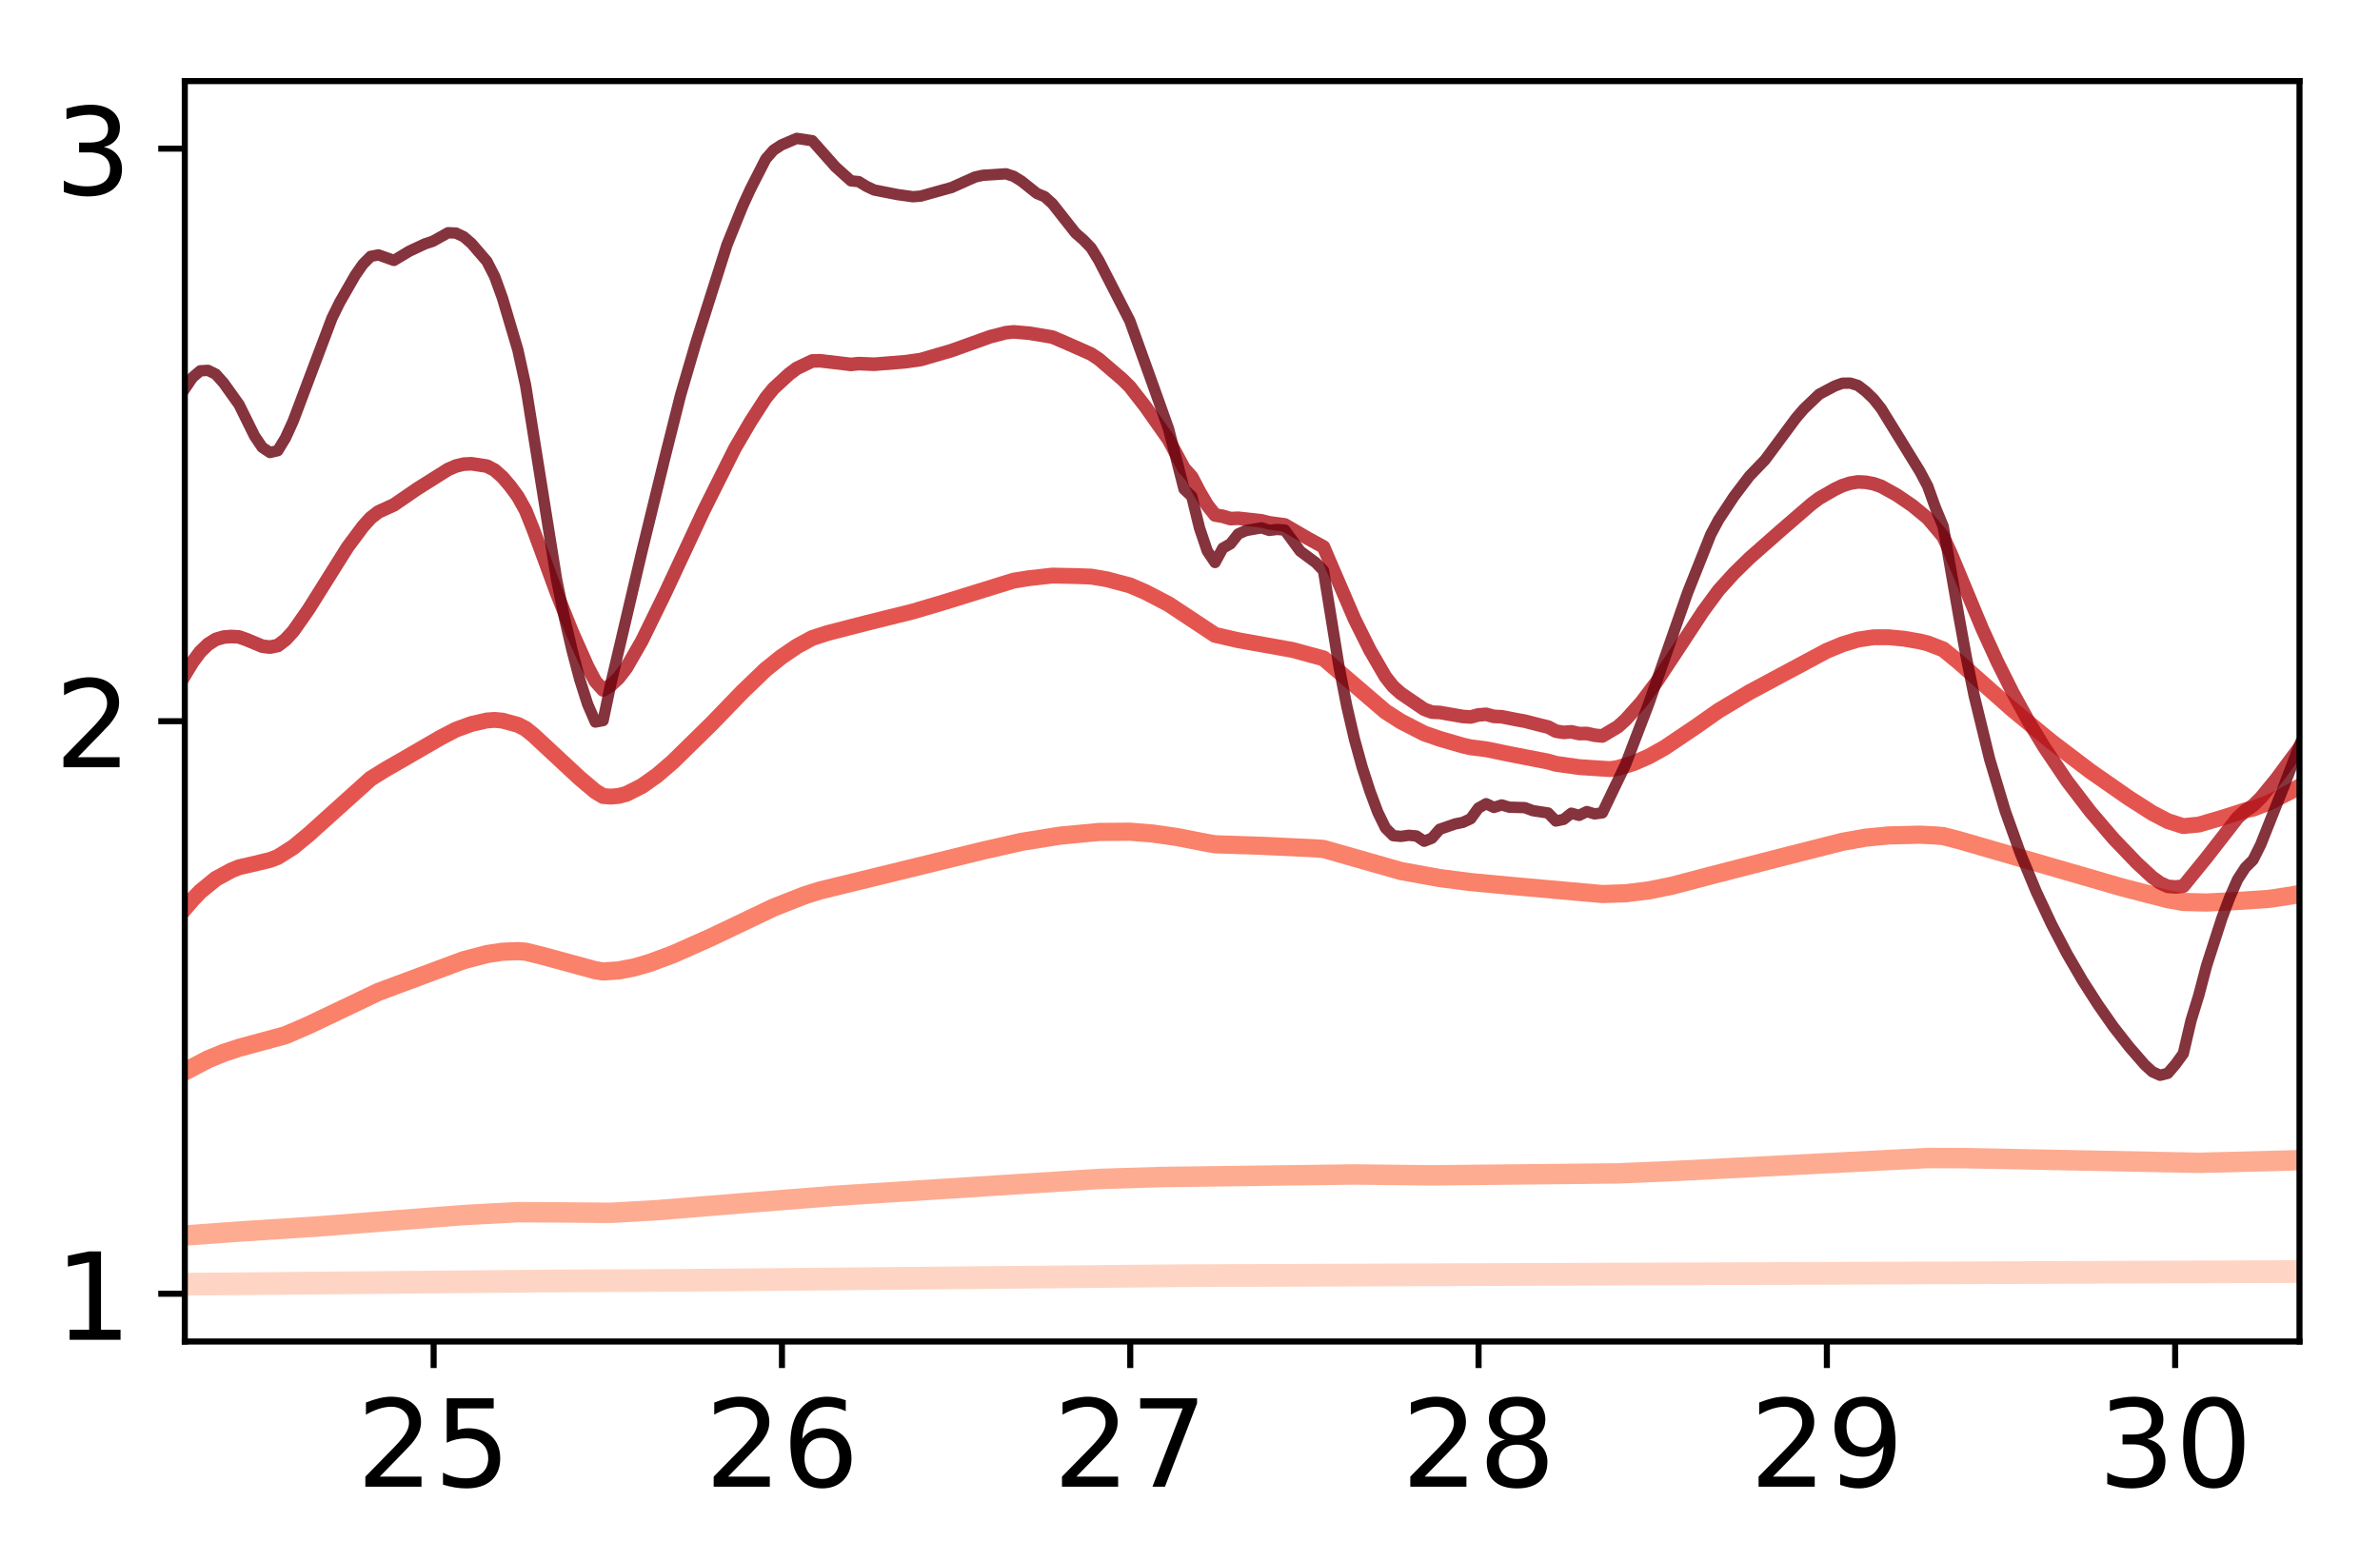 <?xml version="1.0" encoding="utf-8" standalone="no"?>
<!DOCTYPE svg PUBLIC "-//W3C//DTD SVG 1.1//EN"
  "http://www.w3.org/Graphics/SVG/1.1/DTD/svg11.dtd">
<!-- Created with matplotlib (http://matplotlib.org/) -->
<svg height="206pt" version="1.1" viewBox="0 0 314 206" width="314pt" xmlns="http://www.w3.org/2000/svg" xmlns:xlink="http://www.w3.org/1999/xlink">
 <defs>
  <style type="text/css">
*{stroke-linecap:butt;stroke-linejoin:round;}
  </style>
 </defs>
 <g id="figure_1">
  <g id="patch_1">
   <path d="M 0 206.705 
L 314.08 206.705 
L 314.08 0 
L 0 0 
z
" style="fill:#ffffff;"/>
  </g>
  <g id="axes_1">
   <g id="patch_2">
    <path d="M 24.38 177.02 
L 303.38 177.02 
L 303.38 10.7 
L 24.38 10.7 
z
" style="fill:#ffffff;"/>
   </g>
   <g id="matplotlib.axis_1">
    <g id="xtick_1">
     <g id="line2d_1">
      <defs>
       <path d="M 0 0 
L 0 3.5 
" id="m71cb1c8cf2" style="stroke:#000000;stroke-width:0.8;"/>
      </defs>
      <g>
       <use style="stroke:#000000;stroke-width:0.8;" x="57.211" xlink:href="#m71cb1c8cf2" y="177.02"/>
      </g>
     </g>
     <g id="text_1">
      <!-- 25 -->
      <defs>
       <path d="M 19.188 8.297 
L 53.609 8.297 
L 53.609 0 
L 7.328 0 
L 7.328 8.297 
Q 12.938 14.109 22.625 23.891 
Q 32.328 33.688 34.812 36.531 
Q 39.547 41.844 41.422 45.531 
Q 43.312 49.219 43.312 52.781 
Q 43.312 58.594 39.234 62.25 
Q 35.156 65.922 28.609 65.922 
Q 23.969 65.922 18.812 64.312 
Q 13.672 62.703 7.812 59.422 
L 7.812 69.391 
Q 13.766 71.781 18.938 73 
Q 24.125 74.219 28.422 74.219 
Q 39.75 74.219 46.484 68.547 
Q 53.219 62.891 53.219 53.422 
Q 53.219 48.922 51.531 44.891 
Q 49.859 40.875 45.406 35.406 
Q 44.188 33.984 37.641 27.219 
Q 31.109 20.453 19.188 8.297 
z
" id="DejaVuSans-32"/>
       <path d="M 10.797 72.906 
L 49.516 72.906 
L 49.516 64.594 
L 19.828 64.594 
L 19.828 46.734 
Q 21.969 47.469 24.109 47.828 
Q 26.266 48.188 28.422 48.188 
Q 40.625 48.188 47.75 41.5 
Q 54.891 34.812 54.891 23.391 
Q 54.891 11.625 47.562 5.094 
Q 40.234 -1.422 26.906 -1.422 
Q 22.312 -1.422 17.547 -0.641 
Q 12.797 0.141 7.719 1.703 
L 7.719 11.625 
Q 12.109 9.234 16.797 8.062 
Q 21.484 6.891 26.703 6.891 
Q 35.156 6.891 40.078 11.328 
Q 45.016 15.766 45.016 23.391 
Q 45.016 31 40.078 35.438 
Q 35.156 39.891 26.703 39.891 
Q 22.75 39.891 18.812 39.016 
Q 14.891 38.141 10.797 36.281 
z
" id="DejaVuSans-35"/>
      </defs>
      <g transform="translate(47.031 196.178)scale(0.16 -0.16)">
       <use xlink:href="#DejaVuSans-32"/>
       <use x="63.623" xlink:href="#DejaVuSans-35"/>
      </g>
     </g>
    </g>
    <g id="xtick_2">
     <g id="line2d_2">
      <g>
       <use style="stroke:#000000;stroke-width:0.8;" x="103.165" xlink:href="#m71cb1c8cf2" y="177.02"/>
      </g>
     </g>
     <g id="text_2">
      <!-- 26 -->
      <defs>
       <path d="M 33.016 40.375 
Q 26.375 40.375 22.484 35.828 
Q 18.609 31.297 18.609 23.391 
Q 18.609 15.531 22.484 10.953 
Q 26.375 6.391 33.016 6.391 
Q 39.656 6.391 43.531 10.953 
Q 47.406 15.531 47.406 23.391 
Q 47.406 31.297 43.531 35.828 
Q 39.656 40.375 33.016 40.375 
z
M 52.594 71.297 
L 52.594 62.312 
Q 48.875 64.062 45.094 64.984 
Q 41.312 65.922 37.594 65.922 
Q 27.828 65.922 22.672 59.328 
Q 17.531 52.734 16.797 39.406 
Q 19.672 43.656 24.016 45.922 
Q 28.375 48.188 33.594 48.188 
Q 44.578 48.188 50.953 41.516 
Q 57.328 34.859 57.328 23.391 
Q 57.328 12.156 50.688 5.359 
Q 44.047 -1.422 33.016 -1.422 
Q 20.359 -1.422 13.672 8.266 
Q 6.984 17.969 6.984 36.375 
Q 6.984 53.656 15.188 63.938 
Q 23.391 74.219 37.203 74.219 
Q 40.922 74.219 44.703 73.484 
Q 48.484 72.75 52.594 71.297 
z
" id="DejaVuSans-36"/>
      </defs>
      <g transform="translate(92.985 196.178)scale(0.16 -0.16)">
       <use xlink:href="#DejaVuSans-32"/>
       <use x="63.623" xlink:href="#DejaVuSans-36"/>
      </g>
     </g>
    </g>
    <g id="xtick_3">
     <g id="line2d_3">
      <g>
       <use style="stroke:#000000;stroke-width:0.8;" x="149.118" xlink:href="#m71cb1c8cf2" y="177.02"/>
      </g>
     </g>
     <g id="text_3">
      <!-- 27 -->
      <defs>
       <path d="M 8.203 72.906 
L 55.078 72.906 
L 55.078 68.703 
L 28.609 0 
L 18.312 0 
L 43.219 64.594 
L 8.203 64.594 
z
" id="DejaVuSans-37"/>
      </defs>
      <g transform="translate(138.938 196.178)scale(0.16 -0.16)">
       <use xlink:href="#DejaVuSans-32"/>
       <use x="63.623" xlink:href="#DejaVuSans-37"/>
      </g>
     </g>
    </g>
    <g id="xtick_4">
     <g id="line2d_4">
      <g>
       <use style="stroke:#000000;stroke-width:0.8;" x="195.071" xlink:href="#m71cb1c8cf2" y="177.02"/>
      </g>
     </g>
     <g id="text_4">
      <!-- 28 -->
      <defs>
       <path d="M 31.781 34.625 
Q 24.75 34.625 20.719 30.859 
Q 16.703 27.094 16.703 20.516 
Q 16.703 13.922 20.719 10.156 
Q 24.75 6.391 31.781 6.391 
Q 38.812 6.391 42.859 10.172 
Q 46.922 13.969 46.922 20.516 
Q 46.922 27.094 42.891 30.859 
Q 38.875 34.625 31.781 34.625 
z
M 21.922 38.812 
Q 15.578 40.375 12.031 44.719 
Q 8.5 49.078 8.5 55.328 
Q 8.5 64.062 14.719 69.141 
Q 20.953 74.219 31.781 74.219 
Q 42.672 74.219 48.875 69.141 
Q 55.078 64.062 55.078 55.328 
Q 55.078 49.078 51.531 44.719 
Q 48 40.375 41.703 38.812 
Q 48.828 37.156 52.797 32.312 
Q 56.781 27.484 56.781 20.516 
Q 56.781 9.906 50.312 4.234 
Q 43.844 -1.422 31.781 -1.422 
Q 19.734 -1.422 13.25 4.234 
Q 6.781 9.906 6.781 20.516 
Q 6.781 27.484 10.781 32.312 
Q 14.797 37.156 21.922 38.812 
z
M 18.312 54.391 
Q 18.312 48.734 21.844 45.562 
Q 25.391 42.391 31.781 42.391 
Q 38.141 42.391 41.719 45.562 
Q 45.312 48.734 45.312 54.391 
Q 45.312 60.062 41.719 63.234 
Q 38.141 66.406 31.781 66.406 
Q 25.391 66.406 21.844 63.234 
Q 18.312 60.062 18.312 54.391 
z
" id="DejaVuSans-38"/>
      </defs>
      <g transform="translate(184.891 196.178)scale(0.16 -0.16)">
       <use xlink:href="#DejaVuSans-32"/>
       <use x="63.623" xlink:href="#DejaVuSans-38"/>
      </g>
     </g>
    </g>
    <g id="xtick_5">
     <g id="line2d_5">
      <g>
       <use style="stroke:#000000;stroke-width:0.8;" x="241.024" xlink:href="#m71cb1c8cf2" y="177.02"/>
      </g>
     </g>
     <g id="text_5">
      <!-- 29 -->
      <defs>
       <path d="M 10.984 1.516 
L 10.984 10.5 
Q 14.703 8.734 18.5 7.812 
Q 22.312 6.891 25.984 6.891 
Q 35.75 6.891 40.891 13.453 
Q 46.047 20.016 46.781 33.406 
Q 43.953 29.203 39.594 26.953 
Q 35.25 24.703 29.984 24.703 
Q 19.047 24.703 12.672 31.312 
Q 6.297 37.938 6.297 49.422 
Q 6.297 60.641 12.938 67.422 
Q 19.578 74.219 30.609 74.219 
Q 43.266 74.219 49.922 64.516 
Q 56.594 54.828 56.594 36.375 
Q 56.594 19.141 48.406 8.859 
Q 40.234 -1.422 26.422 -1.422 
Q 22.703 -1.422 18.891 -0.688 
Q 15.094 0.047 10.984 1.516 
z
M 30.609 32.422 
Q 37.25 32.422 41.125 36.953 
Q 45.016 41.5 45.016 49.422 
Q 45.016 57.281 41.125 61.844 
Q 37.25 66.406 30.609 66.406 
Q 23.969 66.406 20.094 61.844 
Q 16.219 57.281 16.219 49.422 
Q 16.219 41.5 20.094 36.953 
Q 23.969 32.422 30.609 32.422 
z
" id="DejaVuSans-39"/>
      </defs>
      <g transform="translate(230.844 196.178)scale(0.16 -0.16)">
       <use xlink:href="#DejaVuSans-32"/>
       <use x="63.623" xlink:href="#DejaVuSans-39"/>
      </g>
     </g>
    </g>
    <g id="xtick_6">
     <g id="line2d_6">
      <g>
       <use style="stroke:#000000;stroke-width:0.8;" x="286.977" xlink:href="#m71cb1c8cf2" y="177.02"/>
      </g>
     </g>
     <g id="text_6">
      <!-- 30 -->
      <defs>
       <path d="M 40.578 39.312 
Q 47.656 37.797 51.625 33 
Q 55.609 28.219 55.609 21.188 
Q 55.609 10.406 48.188 4.484 
Q 40.766 -1.422 27.094 -1.422 
Q 22.516 -1.422 17.656 -0.516 
Q 12.797 0.391 7.625 2.203 
L 7.625 11.719 
Q 11.719 9.328 16.594 8.109 
Q 21.484 6.891 26.812 6.891 
Q 36.078 6.891 40.938 10.547 
Q 45.797 14.203 45.797 21.188 
Q 45.797 27.641 41.281 31.266 
Q 36.766 34.906 28.719 34.906 
L 20.219 34.906 
L 20.219 43.016 
L 29.109 43.016 
Q 36.375 43.016 40.234 45.922 
Q 44.094 48.828 44.094 54.297 
Q 44.094 59.906 40.109 62.906 
Q 36.141 65.922 28.719 65.922 
Q 24.656 65.922 20.016 65.031 
Q 15.375 64.156 9.812 62.312 
L 9.812 71.094 
Q 15.438 72.656 20.344 73.438 
Q 25.25 74.219 29.594 74.219 
Q 40.828 74.219 47.359 69.109 
Q 53.906 64.016 53.906 55.328 
Q 53.906 49.266 50.438 45.094 
Q 46.969 40.922 40.578 39.312 
z
" id="DejaVuSans-33"/>
       <path d="M 31.781 66.406 
Q 24.172 66.406 20.328 58.906 
Q 16.5 51.422 16.5 36.375 
Q 16.5 21.391 20.328 13.891 
Q 24.172 6.391 31.781 6.391 
Q 39.453 6.391 43.281 13.891 
Q 47.125 21.391 47.125 36.375 
Q 47.125 51.422 43.281 58.906 
Q 39.453 66.406 31.781 66.406 
z
M 31.781 74.219 
Q 44.047 74.219 50.516 64.516 
Q 56.984 54.828 56.984 36.375 
Q 56.984 17.969 50.516 8.266 
Q 44.047 -1.422 31.781 -1.422 
Q 19.531 -1.422 13.062 8.266 
Q 6.594 17.969 6.594 36.375 
Q 6.594 54.828 13.062 64.516 
Q 19.531 74.219 31.781 74.219 
z
" id="DejaVuSans-30"/>
      </defs>
      <g transform="translate(276.797 196.178)scale(0.16 -0.16)">
       <use xlink:href="#DejaVuSans-33"/>
       <use x="63.623" xlink:href="#DejaVuSans-30"/>
      </g>
     </g>
    </g>
   </g>
   <g id="matplotlib.axis_2">
    <g id="ytick_1">
     <g id="line2d_7">
      <defs>
       <path d="M 0 0 
L -3.5 0 
" id="m69e521f080" style="stroke:#000000;stroke-width:0.8;"/>
      </defs>
      <g>
       <use style="stroke:#000000;stroke-width:0.8;" x="24.38" xlink:href="#m69e521f080" y="170.717"/>
      </g>
     </g>
     <g id="text_7">
      <!-- 1 -->
      <defs>
       <path d="M 12.406 8.297 
L 28.516 8.297 
L 28.516 63.922 
L 10.984 60.406 
L 10.984 69.391 
L 28.422 72.906 
L 38.281 72.906 
L 38.281 8.297 
L 54.391 8.297 
L 54.391 0 
L 12.406 0 
z
" id="DejaVuSans-31"/>
      </defs>
      <g transform="translate(7.2 176.796)scale(0.16 -0.16)">
       <use xlink:href="#DejaVuSans-31"/>
      </g>
     </g>
    </g>
    <g id="ytick_2">
     <g id="line2d_8">
      <g>
       <use style="stroke:#000000;stroke-width:0.8;" x="24.38" xlink:href="#m69e521f080" y="95.166"/>
      </g>
     </g>
     <g id="text_8">
      <!-- 2 -->
      <g transform="translate(7.2 101.245)scale(0.16 -0.16)">
       <use xlink:href="#DejaVuSans-32"/>
      </g>
     </g>
    </g>
    <g id="ytick_3">
     <g id="line2d_9">
      <g>
       <use style="stroke:#000000;stroke-width:0.8;" x="24.38" xlink:href="#m69e521f080" y="19.615"/>
      </g>
     </g>
     <g id="text_9">
      <!-- 3 -->
      <g transform="translate(7.2 25.694)scale(0.16 -0.16)">
       <use xlink:href="#DejaVuSans-33"/>
      </g>
     </g>
    </g>
   </g>
   <g id="line2d_10">
    <path clip-path="url(#pebbeb1a427)" d="M 24.38 169.46 
L 72.413 169.035 
L 89.787 168.951 
L 156.215 168.337 
L 303.38 167.784 
L 303.38 167.784 
" style="fill:none;opacity:0.8;stroke:#fdcab5;stroke-linecap:square;stroke-width:3;"/>
   </g>
   <g id="line2d_11">
    <path clip-path="url(#pebbeb1a427)" d="M 24.38 163.035 
L 31.534 162.512 
L 41.754 161.85 
L 61.172 160.337 
L 68.325 159.956 
L 72.413 159.973 
L 80.589 160.04 
L 86.721 159.69 
L 97.963 158.768 
L 110.226 157.794 
L 144.974 155.573 
L 153.149 155.318 
L 178.699 154.98 
L 188.919 155.097 
L 213.446 154.836 
L 221.622 154.485 
L 254.325 152.808 
L 259.435 152.827 
L 290.094 153.443 
L 302.358 153.127 
L 303.38 153.086 
L 303.38 153.086 
" style="fill:none;opacity:0.8;stroke:#fc9777;stroke-linecap:square;stroke-width:2.7;"/>
   </g>
   <g id="line2d_12">
    <path clip-path="url(#pebbeb1a427)" d="M 24.38 141.391 
L 27.446 139.782 
L 29.49 138.943 
L 31.534 138.268 
L 37.666 136.602 
L 40.732 135.273 
L 49.93 130.888 
L 61.172 126.702 
L 64.237 125.898 
L 66.281 125.588 
L 68.325 125.507 
L 69.347 125.58 
L 71.391 126.082 
L 78.545 128.026 
L 79.567 128.192 
L 81.611 128.054 
L 83.655 127.661 
L 85.699 127.07 
L 88.765 125.932 
L 93.875 123.659 
L 102.051 119.758 
L 106.138 118.15 
L 108.182 117.505 
L 115.336 115.756 
L 129.644 112.253 
L 134.754 111.091 
L 139.864 110.268 
L 144.974 109.784 
L 149.061 109.748 
L 152.127 109.996 
L 155.193 110.437 
L 159.281 111.233 
L 160.303 111.409 
L 166.435 111.607 
L 173.589 111.946 
L 174.611 112.023 
L 184.831 114.938 
L 189.941 115.867 
L 194.028 116.394 
L 199.138 116.874 
L 211.402 117.974 
L 214.468 117.873 
L 217.534 117.495 
L 220.6 116.874 
L 225.71 115.528 
L 234.907 113.156 
L 243.083 111.081 
L 246.149 110.533 
L 249.215 110.239 
L 253.303 110.141 
L 255.347 110.243 
L 256.369 110.328 
L 258.413 110.853 
L 279.874 117.068 
L 286.006 118.654 
L 288.05 119.02 
L 291.116 119.096 
L 295.204 118.891 
L 299.292 118.623 
L 302.358 118.161 
L 303.38 117.967 
L 303.38 117.967 
" style="fill:none;opacity:0.8;stroke:#f96245;stroke-linecap:square;stroke-width:2.4;"/>
   </g>
   <g id="line2d_13">
    <path clip-path="url(#pebbeb1a427)" d="M 24.38 119.894 
L 25.402 118.708 
L 26.424 117.643 
L 28.468 115.968 
L 30.512 114.859 
L 31.534 114.44 
L 33.578 113.973 
L 35.622 113.478 
L 36.644 113.088 
L 38.688 111.794 
L 40.732 110.106 
L 48.908 102.747 
L 50.952 101.478 
L 52.996 100.309 
L 58.106 97.348 
L 60.15 96.281 
L 62.194 95.535 
L 64.237 95.068 
L 65.259 94.998 
L 66.281 95.091 
L 68.325 95.643 
L 69.347 96.171 
L 70.369 96.997 
L 76.501 102.698 
L 78.545 104.422 
L 79.567 105.042 
L 80.589 105.118 
L 81.611 105.031 
L 82.633 104.761 
L 84.677 103.734 
L 86.721 102.284 
L 88.765 100.522 
L 93.875 95.509 
L 97.963 91.279 
L 101.029 88.332 
L 103.073 86.697 
L 105.117 85.303 
L 107.16 84.19 
L 109.204 83.529 
L 114.314 82.211 
L 120.446 80.685 
L 124.534 79.474 
L 133.732 76.617 
L 135.776 76.29 
L 138.842 75.952 
L 141.908 76.014 
L 143.952 76.083 
L 145.996 76.43 
L 149.061 77.24 
L 151.105 78.122 
L 154.171 79.718 
L 160.303 83.776 
L 163.369 84.479 
L 170.523 85.762 
L 174.611 86.877 
L 182.787 93.892 
L 184.831 95.204 
L 187.897 96.779 
L 189.941 97.486 
L 193.006 98.379 
L 194.028 98.612 
L 196.072 98.866 
L 199.138 99.501 
L 204.248 100.495 
L 205.27 100.788 
L 208.336 101.223 
L 212.424 101.493 
L 213.446 101.338 
L 215.49 100.717 
L 217.534 99.828 
L 219.578 98.688 
L 223.666 95.937 
L 226.732 93.783 
L 230.82 91.335 
L 241.039 85.863 
L 243.083 85.019 
L 245.127 84.399 
L 247.171 84.093 
L 249.215 84.089 
L 251.259 84.289 
L 253.303 84.647 
L 254.325 84.898 
L 256.369 85.684 
L 258.413 87.357 
L 265.567 93.689 
L 270.677 97.888 
L 275.787 101.769 
L 280.896 105.325 
L 283.962 107.283 
L 286.006 108.353 
L 288.05 109.007 
L 290.094 108.808 
L 293.16 107.911 
L 296.226 106.932 
L 297.248 106.713 
L 299.292 105.941 
L 302.358 104.381 
L 303.38 103.78 
L 303.38 103.78 
" style="fill:none;opacity:0.8;stroke:#de2b25;stroke-linecap:square;stroke-width:2.1;"/>
   </g>
   <g id="line2d_14">
    <path clip-path="url(#pebbeb1a427)" d="M 24.38 89.07 
L 25.402 87.378 
L 26.424 86.003 
L 27.446 85.023 
L 28.468 84.371 
L 29.49 84.071 
L 30.512 83.989 
L 31.534 84.047 
L 32.556 84.411 
L 34.6 85.267 
L 35.622 85.392 
L 36.644 85.183 
L 37.666 84.406 
L 38.688 83.293 
L 40.732 80.369 
L 45.842 72.222 
L 47.886 69.476 
L 48.908 68.34 
L 49.93 67.552 
L 51.974 66.618 
L 55.04 64.511 
L 59.128 61.937 
L 60.15 61.494 
L 61.172 61.246 
L 62.194 61.195 
L 64.237 61.505 
L 65.259 62.036 
L 66.281 62.942 
L 67.303 64.138 
L 68.325 65.52 
L 69.347 67.364 
L 70.369 69.913 
L 73.435 78.238 
L 75.479 83.364 
L 77.523 87.958 
L 78.545 89.898 
L 79.567 91.036 
L 80.589 90.423 
L 81.611 89.467 
L 82.633 88.136 
L 84.677 84.579 
L 87.743 78.309 
L 92.853 67.362 
L 96.941 59.194 
L 98.985 55.691 
L 101.029 52.515 
L 102.051 51.265 
L 104.095 49.382 
L 105.117 48.611 
L 107.16 47.635 
L 108.182 47.603 
L 112.27 48.086 
L 113.292 47.98 
L 115.336 48.063 
L 119.424 47.737 
L 121.468 47.449 
L 125.556 46.253 
L 130.666 44.421 
L 132.71 43.897 
L 133.732 43.794 
L 135.776 43.965 
L 138.842 44.478 
L 140.886 45.356 
L 142.93 46.26 
L 143.952 46.716 
L 144.974 47.393 
L 148.04 50.025 
L 149.061 51.026 
L 151.105 53.654 
L 154.171 58.012 
L 156.215 61.809 
L 157.237 62.947 
L 158.259 64.919 
L 159.281 66.648 
L 160.303 67.954 
L 161.325 68.13 
L 162.347 68.436 
L 163.369 68.387 
L 166.435 68.727 
L 167.457 68.989 
L 169.501 69.264 
L 172.567 71.05 
L 174.611 72.168 
L 178.699 81.681 
L 180.743 85.787 
L 182.787 89.306 
L 183.809 90.599 
L 184.831 91.505 
L 187.897 93.59 
L 188.919 93.969 
L 189.941 94.012 
L 193.006 94.544 
L 194.028 94.613 
L 195.05 94.335 
L 196.072 94.26 
L 197.094 94.534 
L 198.116 94.578 
L 200.16 94.981 
L 201.182 95.165 
L 203.226 95.691 
L 204.248 95.937 
L 205.27 96.48 
L 206.292 96.643 
L 207.314 96.566 
L 208.336 96.803 
L 209.358 96.788 
L 210.38 97.018 
L 211.402 97.115 
L 213.446 95.894 
L 214.468 94.973 
L 216.512 92.691 
L 218.556 89.987 
L 220.6 86.898 
L 224.688 80.681 
L 226.732 77.901 
L 228.776 75.642 
L 230.82 73.643 
L 234.907 70.043 
L 238.995 66.509 
L 240.017 65.745 
L 242.061 64.566 
L 243.083 64.081 
L 244.105 63.754 
L 245.127 63.588 
L 246.149 63.639 
L 247.171 63.828 
L 248.193 64.182 
L 250.237 65.32 
L 252.281 66.708 
L 254.325 68.392 
L 256.369 70.812 
L 257.391 73.026 
L 261.479 82.869 
L 263.523 87.345 
L 265.567 91.43 
L 267.611 95.146 
L 269.655 98.532 
L 272.721 103.078 
L 275.787 107.091 
L 278.852 110.674 
L 281.918 113.874 
L 283.962 115.766 
L 284.984 116.501 
L 286.006 116.961 
L 287.028 117.041 
L 288.05 116.938 
L 291.116 113.169 
L 295.204 107.909 
L 296.226 106.98 
L 297.248 106.29 
L 298.27 105.279 
L 300.314 102.783 
L 303.38 98.636 
L 303.38 98.636 
" style="fill:none;opacity:0.8;stroke:#af1117;stroke-linecap:square;stroke-width:1.8;"/>
   </g>
   <g id="line2d_15">
    <path clip-path="url(#pebbeb1a427)" d="M 24.38 51.31 
L 25.402 49.804 
L 26.424 48.932 
L 27.446 48.87 
L 28.468 49.38 
L 29.49 50.523 
L 31.534 53.382 
L 33.578 57.521 
L 34.6 59.03 
L 35.622 59.711 
L 36.644 59.47 
L 37.666 57.785 
L 38.688 55.538 
L 43.798 41.978 
L 44.82 39.897 
L 46.864 36.326 
L 47.886 34.859 
L 48.908 33.827 
L 49.93 33.637 
L 51.974 34.363 
L 54.018 33.138 
L 56.062 32.181 
L 57.084 31.845 
L 59.128 30.709 
L 60.15 30.754 
L 61.172 31.235 
L 62.194 32.116 
L 64.237 34.485 
L 65.259 36.483 
L 66.281 39.3 
L 68.325 46.187 
L 69.347 50.853 
L 73.435 76.48 
L 74.457 81.462 
L 75.479 85.84 
L 76.501 89.705 
L 77.523 92.912 
L 78.545 95.278 
L 79.567 95.085 
L 80.589 90.222 
L 84.677 72.825 
L 87.743 60.284 
L 89.787 52.143 
L 91.831 45.16 
L 95.919 32.288 
L 97.963 27.228 
L 98.985 24.992 
L 101.029 20.978 
L 102.051 19.814 
L 103.073 19.139 
L 105.117 18.26 
L 107.16 18.565 
L 110.226 22.022 
L 112.27 23.864 
L 113.292 23.965 
L 114.314 24.592 
L 115.336 25.072 
L 118.402 25.674 
L 120.446 25.959 
L 121.468 25.879 
L 125.556 24.739 
L 128.622 23.366 
L 129.644 23.133 
L 132.71 22.935 
L 133.732 23.267 
L 134.754 23.896 
L 136.798 25.527 
L 137.82 25.95 
L 138.842 26.874 
L 141.908 30.762 
L 142.93 31.649 
L 143.952 32.707 
L 144.974 34.368 
L 149.061 42.337 
L 152.127 50.852 
L 154.171 56.589 
L 156.215 64.547 
L 157.237 65.515 
L 158.259 69.691 
L 159.281 72.709 
L 160.303 74.224 
L 161.325 72.337 
L 162.347 71.751 
L 163.369 70.457 
L 164.391 70.007 
L 166.435 69.654 
L 167.457 69.989 
L 168.479 69.864 
L 169.501 69.944 
L 171.545 72.734 
L 173.589 74.244 
L 174.611 75.304 
L 176.655 87.925 
L 177.677 93.15 
L 178.699 97.548 
L 179.721 101.248 
L 180.743 104.406 
L 181.765 107.155 
L 182.787 109.257 
L 183.809 110.275 
L 184.831 110.366 
L 185.853 110.223 
L 186.875 110.312 
L 187.897 111.005 
L 188.919 110.6 
L 189.941 109.431 
L 191.984 108.721 
L 193.006 108.514 
L 194.028 108.039 
L 195.05 106.627 
L 196.072 106.055 
L 197.094 106.544 
L 198.116 106.218 
L 199.138 106.515 
L 201.182 106.574 
L 202.204 106.964 
L 204.248 107.28 
L 205.27 108.338 
L 206.292 108.121 
L 207.314 107.308 
L 208.336 107.595 
L 209.358 107.09 
L 210.38 107.4 
L 211.402 107.259 
L 214.468 100.869 
L 217.534 92.831 
L 222.644 78.215 
L 225.71 70.517 
L 226.732 68.604 
L 228.776 65.503 
L 230.82 62.809 
L 232.864 60.686 
L 236.951 55.169 
L 237.973 53.974 
L 240.017 52.021 
L 242.061 50.94 
L 243.083 50.567 
L 244.105 50.553 
L 245.127 50.868 
L 246.149 51.648 
L 247.171 52.634 
L 248.193 53.914 
L 253.303 62.215 
L 254.325 64.147 
L 255.347 66.992 
L 256.369 69.454 
L 258.413 81.173 
L 259.435 86.81 
L 260.457 91.798 
L 262.501 100.178 
L 264.545 106.999 
L 266.589 112.7 
L 268.633 117.632 
L 270.677 121.988 
L 272.721 125.891 
L 274.765 129.407 
L 276.808 132.592 
L 278.852 135.516 
L 280.896 138.128 
L 282.94 140.48 
L 283.962 141.424 
L 284.984 141.889 
L 286.006 141.63 
L 287.028 140.43 
L 288.05 139.03 
L 289.072 134.654 
L 290.094 131.332 
L 291.116 127.439 
L 293.16 121.106 
L 294.182 118.396 
L 295.204 116.071 
L 296.226 114.495 
L 297.248 113.479 
L 298.27 111.431 
L 301.336 103.719 
L 303.38 98.362 
L 303.38 98.362 
" style="fill:none;opacity:0.8;stroke:#67000d;stroke-linecap:square;stroke-width:1.5;"/>
   </g>
   <g id="patch_3">
    <path d="M 24.38 177.02 
L 24.38 10.7 
" style="fill:none;stroke:#000000;stroke-linecap:square;stroke-linejoin:miter;stroke-width:0.8;"/>
   </g>
   <g id="patch_4">
    <path d="M 303.38 177.02 
L 303.38 10.7 
" style="fill:none;stroke:#000000;stroke-linecap:square;stroke-linejoin:miter;stroke-width:0.8;"/>
   </g>
   <g id="patch_5">
    <path d="M 24.38 177.02 
L 303.38 177.02 
" style="fill:none;stroke:#000000;stroke-linecap:square;stroke-linejoin:miter;stroke-width:0.8;"/>
   </g>
   <g id="patch_6">
    <path d="M 24.38 10.7 
L 303.38 10.7 
" style="fill:none;stroke:#000000;stroke-linecap:square;stroke-linejoin:miter;stroke-width:0.8;"/>
   </g>
  </g>
 </g>
 <defs>
  <clipPath id="pebbeb1a427">
   <rect height="166.32" width="279" x="24.38" y="10.7"/>
  </clipPath>
 </defs>
</svg>
